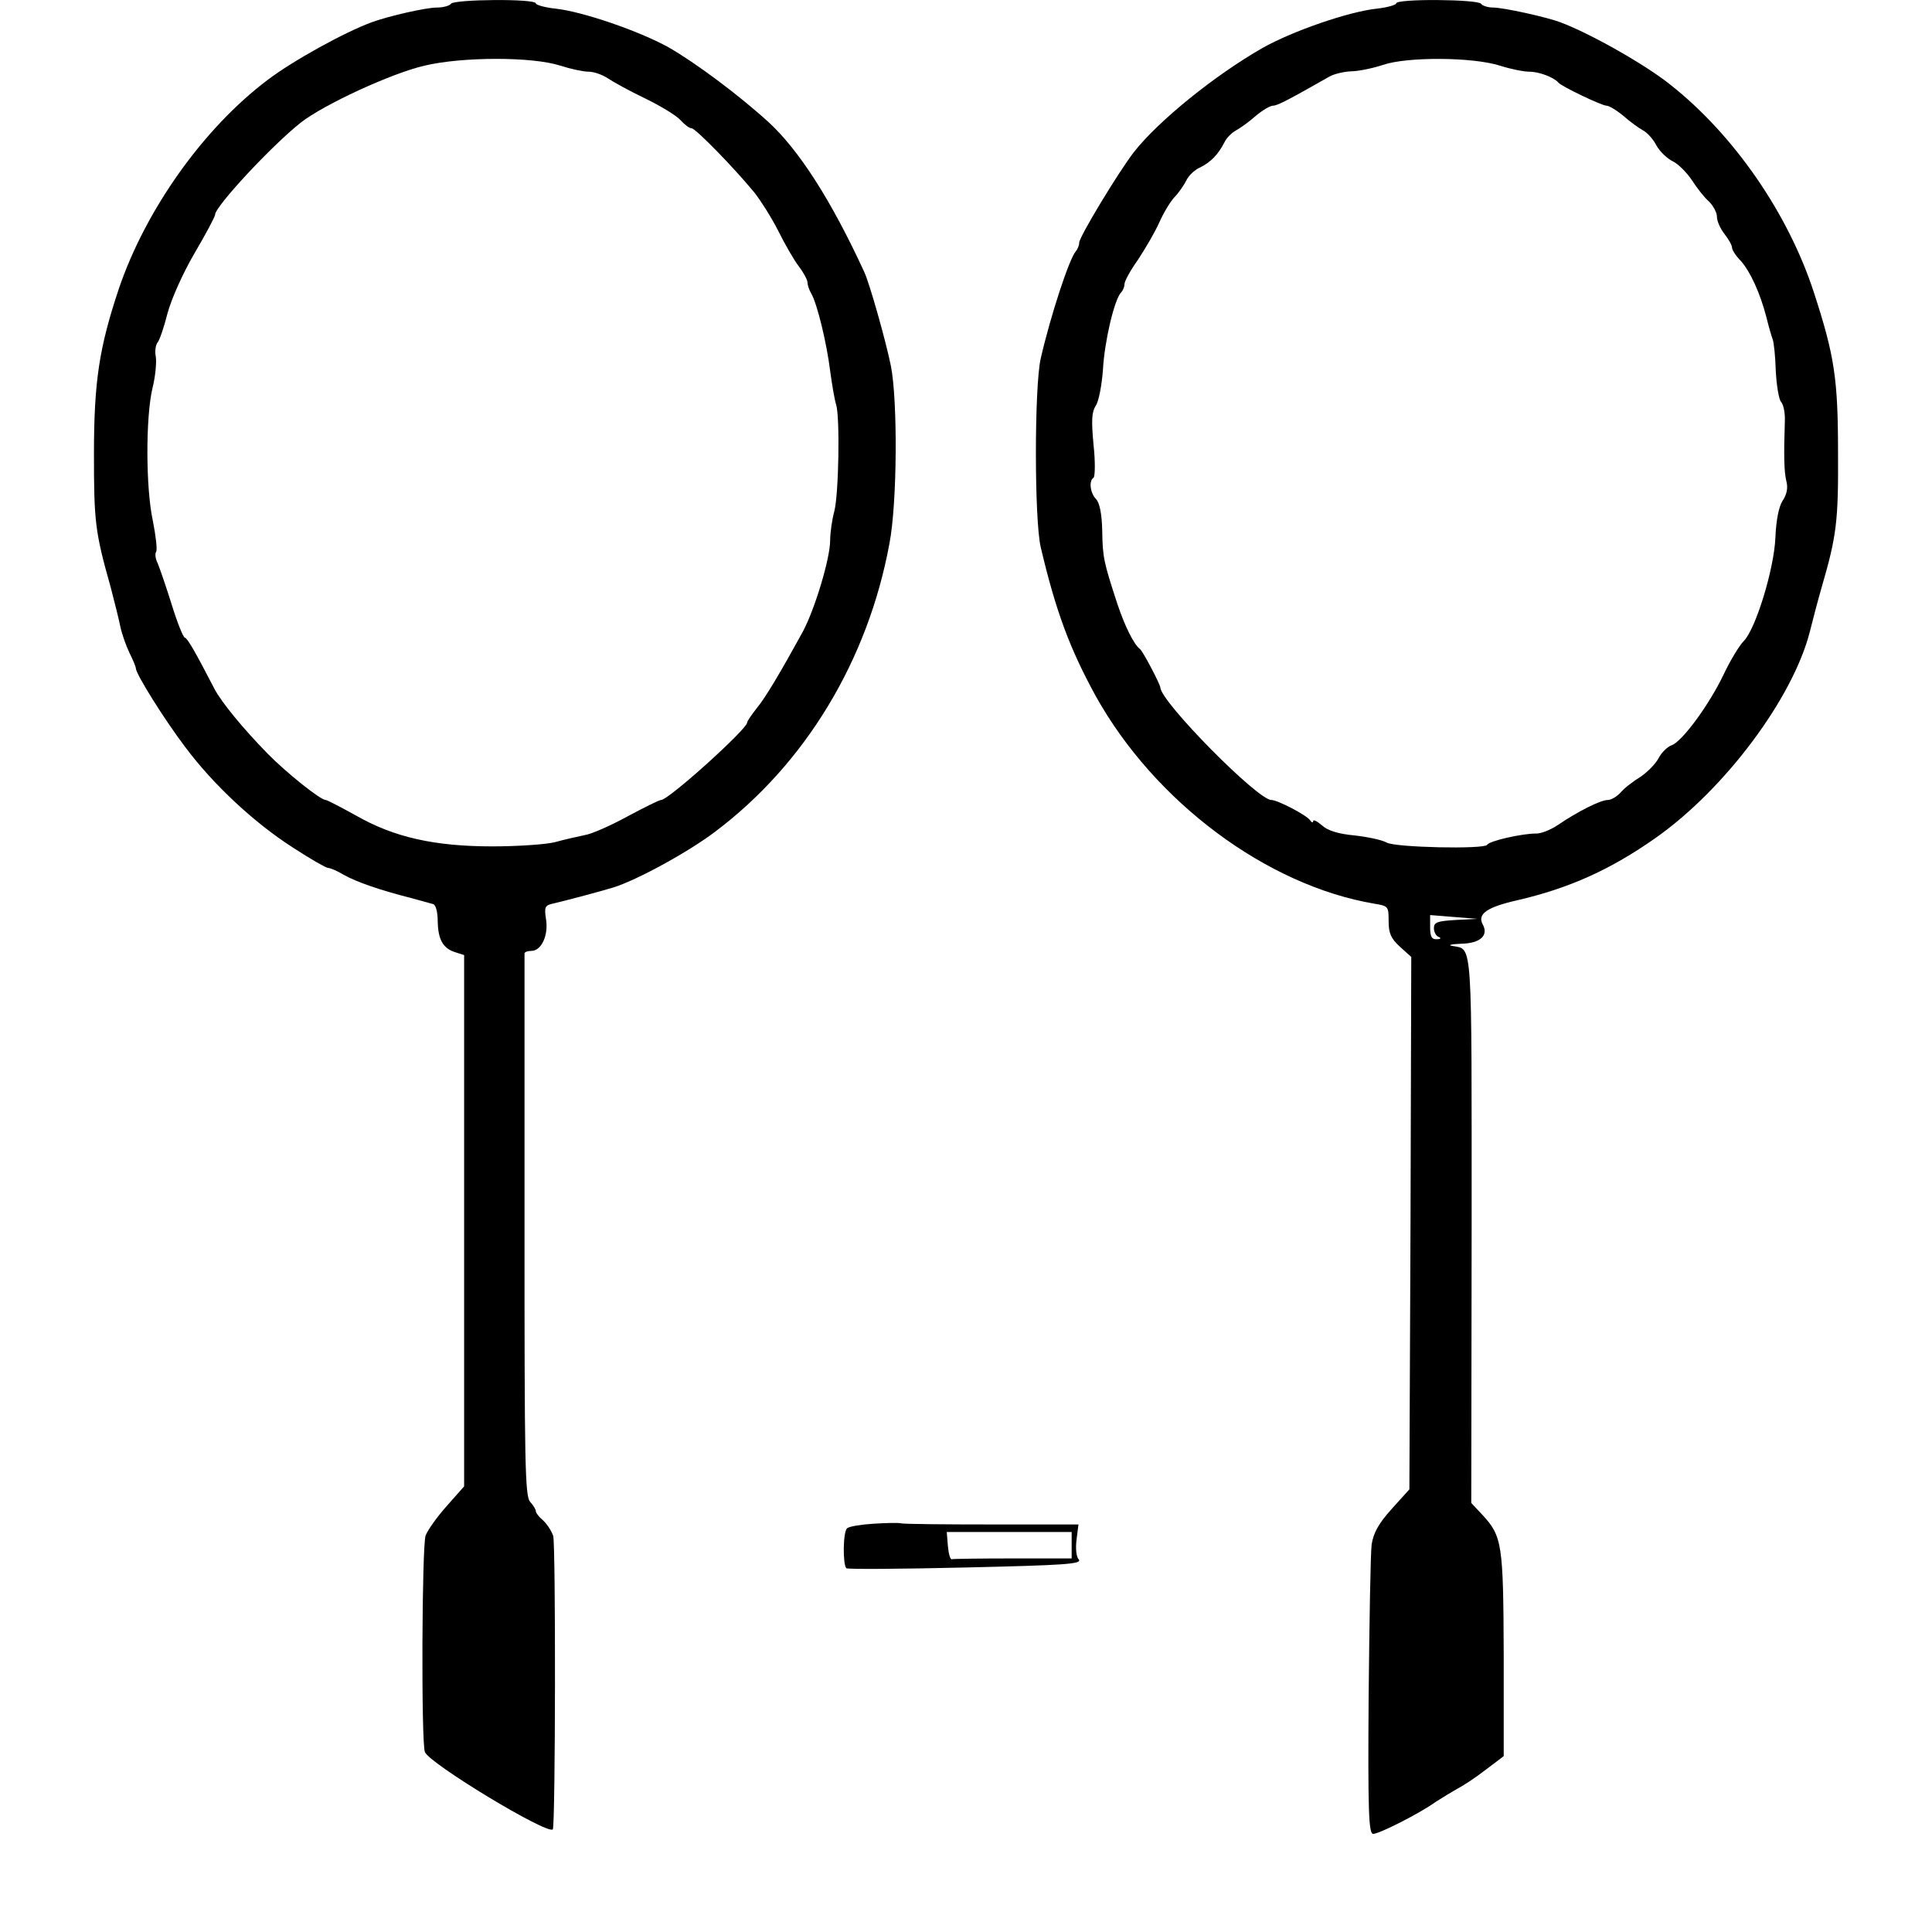 <?xml version="1.0" standalone="no"?>
<!DOCTYPE svg PUBLIC "-//W3C//DTD SVG 20010904//EN"
 "http://www.w3.org/TR/2001/REC-SVG-20010904/DTD/svg10.dtd">
<svg version="1.0" xmlns="http://www.w3.org/2000/svg"
 width="512pt" height="512pt" viewBox="0 0 512 512"
 preserveAspectRatio="xMidYMid meet">

<g transform="translate(0,512) scale(0.1,-0.1)"
fill="#000000" stroke="none">
<path d="M1195 5110 c-3 -5 -20 -10 -37 -10 -29 0 -126 -22 -173 -39 -73 -27
-209 -102 -276 -153 -170 -128 -323 -344 -394 -553 -52 -156 -66 -245 -66
-439 0 -178 3 -206 44 -351 10 -38 22 -86 26 -106 4 -19 15 -50 24 -69 9 -18
17 -37 17 -41 0 -15 75 -135 131 -209 74 -99 182 -200 285 -266 46 -30 88 -54
93 -54 6 0 25 -8 43 -19 33 -18 91 -39 178 -61 25 -7 51 -14 58 -16 7 -2 12
-21 12 -46 1 -48 14 -72 48 -82 l22 -7 0 -704 0 -704 -46 -52 c-25 -28 -50
-63 -56 -78 -10 -25 -12 -549 -2 -574 11 -30 325 -220 339 -205 7 8 8 755 1
778 -5 14 -17 32 -27 41 -11 9 -19 20 -19 24 0 5 -7 16 -15 25 -14 15 -15 105
-15 731 0 393 0 717 0 722 0 4 8 7 18 7 27 0 46 42 39 84 -5 33 -3 37 21 42
42 10 124 32 157 42 62 19 199 94 269 147 240 180 406 455 463 764 21 108 22
380 4 471 -13 65 -57 221 -71 250 -87 189 -173 323 -254 397 -78 71 -193 157
-265 198 -78 43 -226 94 -298 102 -29 3 -53 10 -53 14 0 13 -217 11 -225 -1z
m290 -164 c28 -9 61 -16 75 -16 14 0 36 -8 50 -17 13 -9 58 -34 100 -54 41
-20 84 -46 94 -58 11 -12 23 -21 29 -21 10 0 110 -102 166 -170 18 -23 47 -69
64 -103 17 -34 41 -76 54 -93 13 -17 23 -36 23 -43 0 -6 4 -19 10 -29 16 -28
41 -132 50 -205 5 -37 12 -78 16 -90 10 -32 7 -235 -5 -282 -6 -22 -11 -57
-11 -77 0 -48 -41 -184 -73 -243 -57 -104 -99 -175 -121 -201 -14 -18 -26 -35
-26 -39 0 -17 -208 -205 -228 -205 -5 0 -45 -20 -88 -43 -44 -24 -95 -47 -114
-50 -19 -4 -55 -12 -80 -19 -25 -6 -99 -11 -165 -11 -153 0 -261 24 -362 82
-40 22 -76 41 -80 41 -14 0 -105 73 -153 122 -64 65 -124 138 -142 173 -49 95
-72 135 -78 135 -4 0 -20 39 -35 88 -15 48 -32 97 -37 109 -6 11 -8 26 -4 31
3 6 -1 42 -9 82 -19 88 -19 275 -1 351 8 31 11 69 9 83 -3 14 -1 32 5 39 5 6
17 41 26 77 10 37 40 105 71 158 30 51 55 98 55 103 0 22 151 184 227 244 61
48 241 131 328 151 101 24 286 24 360 0z"/>
<path d="M3700 5111 c0 -4 -24 -11 -52 -14 -74 -8 -222 -59 -302 -104 -126
-72 -276 -193 -341 -276 -41 -53 -145 -225 -145 -240 0 -7 -4 -17 -9 -23 -17
-19 -66 -167 -93 -284 -17 -75 -17 -427 0 -500 40 -170 77 -269 146 -395 156
-280 453 -502 739 -550 36 -6 37 -7 37 -46 0 -32 6 -46 30 -68 l30 -27 -2
-705 -3 -706 -47 -52 c-35 -39 -48 -63 -53 -94 -3 -23 -6 -205 -8 -405 -2
-300 0 -362 12 -362 16 0 123 54 166 85 17 11 42 26 56 34 14 7 48 29 75 50
l49 37 0 269 c-1 294 -4 314 -57 371 l-29 31 1 725 c0 777 3 741 -50 751 -15
2 -5 5 22 6 51 1 74 22 57 52 -14 27 12 45 91 63 139 32 249 82 367 165 185
130 364 371 409 546 7 28 21 82 32 120 39 134 44 174 43 352 0 199 -9 259 -64
428 -68 209 -212 418 -381 551 -66 53 -213 136 -291 165 -37 14 -151 39 -178
39 -14 0 -29 5 -32 10 -8 12 -225 14 -225 1z m275 -165 c28 -9 63 -16 78 -16
26 0 65 -15 77 -29 8 -10 115 -61 127 -61 7 0 27 -12 45 -27 18 -16 42 -33 53
-39 11 -6 27 -24 35 -40 9 -16 29 -35 44 -42 14 -7 37 -30 50 -50 13 -20 33
-46 45 -56 11 -11 21 -29 21 -40 0 -12 9 -32 20 -46 11 -14 20 -30 20 -36 0
-6 10 -22 23 -35 25 -28 51 -84 68 -149 6 -25 14 -52 17 -60 3 -8 7 -46 8 -83
2 -38 8 -75 14 -82 7 -8 11 -31 10 -52 -3 -91 -2 -133 4 -158 5 -18 1 -36 -10
-52 -10 -16 -17 -51 -19 -97 -3 -82 -52 -243 -84 -275 -11 -11 -35 -50 -53
-88 -39 -82 -111 -179 -138 -188 -11 -4 -27 -19 -35 -35 -8 -15 -30 -37 -48
-49 -18 -11 -42 -29 -52 -41 -10 -11 -25 -20 -34 -20 -19 0 -79 -30 -132 -66
-19 -13 -46 -24 -60 -23 -34 0 -122 -19 -128 -30 -9 -12 -243 -7 -266 6 -12 7
-50 15 -85 19 -44 4 -72 13 -87 27 -13 11 -23 16 -23 11 0 -5 -4 -4 -8 2 -8
13 -86 54 -103 54 -36 0 -292 259 -294 298 -1 10 -46 96 -54 102 -16 12 -40
60 -60 120 -36 110 -39 123 -40 194 -1 45 -7 73 -16 83 -16 16 -20 49 -7 57 4
3 5 42 0 87 -6 65 -5 87 6 104 8 12 16 55 19 96 4 74 30 185 48 204 5 5 9 15
9 22 0 8 16 37 36 65 19 29 45 73 56 98 11 25 29 55 40 67 12 12 26 33 32 45
6 13 23 29 38 35 27 14 46 33 63 66 5 11 19 25 30 31 11 6 35 23 53 39 18 15
38 27 46 27 11 0 42 16 149 77 12 7 38 13 57 14 19 0 58 8 85 17 64 22 238 21
310 -2z m-117 -2264 c-49 -3 -58 -6 -58 -22 0 -10 6 -21 13 -23 7 -3 5 -6 -5
-6 -14 -1 -18 7 -18 32 l0 32 62 -5 63 -5 -57 -3z"/>
<path d="M2315 1082 c-32 -2 -64 -7 -70 -12 -11 -9 -12 -96 -2 -106 3 -3 145
-2 316 2 260 6 309 9 300 21 -7 7 -9 30 -6 53 l5 40 -228 0 c-126 0 -234 1
-242 3 -7 2 -40 1 -73 -1z m525 -57 l0 -35 -155 0 c-85 0 -158 -1 -162 -2 -5
-2 -9 14 -11 35 l-3 37 165 0 166 0 0 -35z"/>
</g>
</svg>
